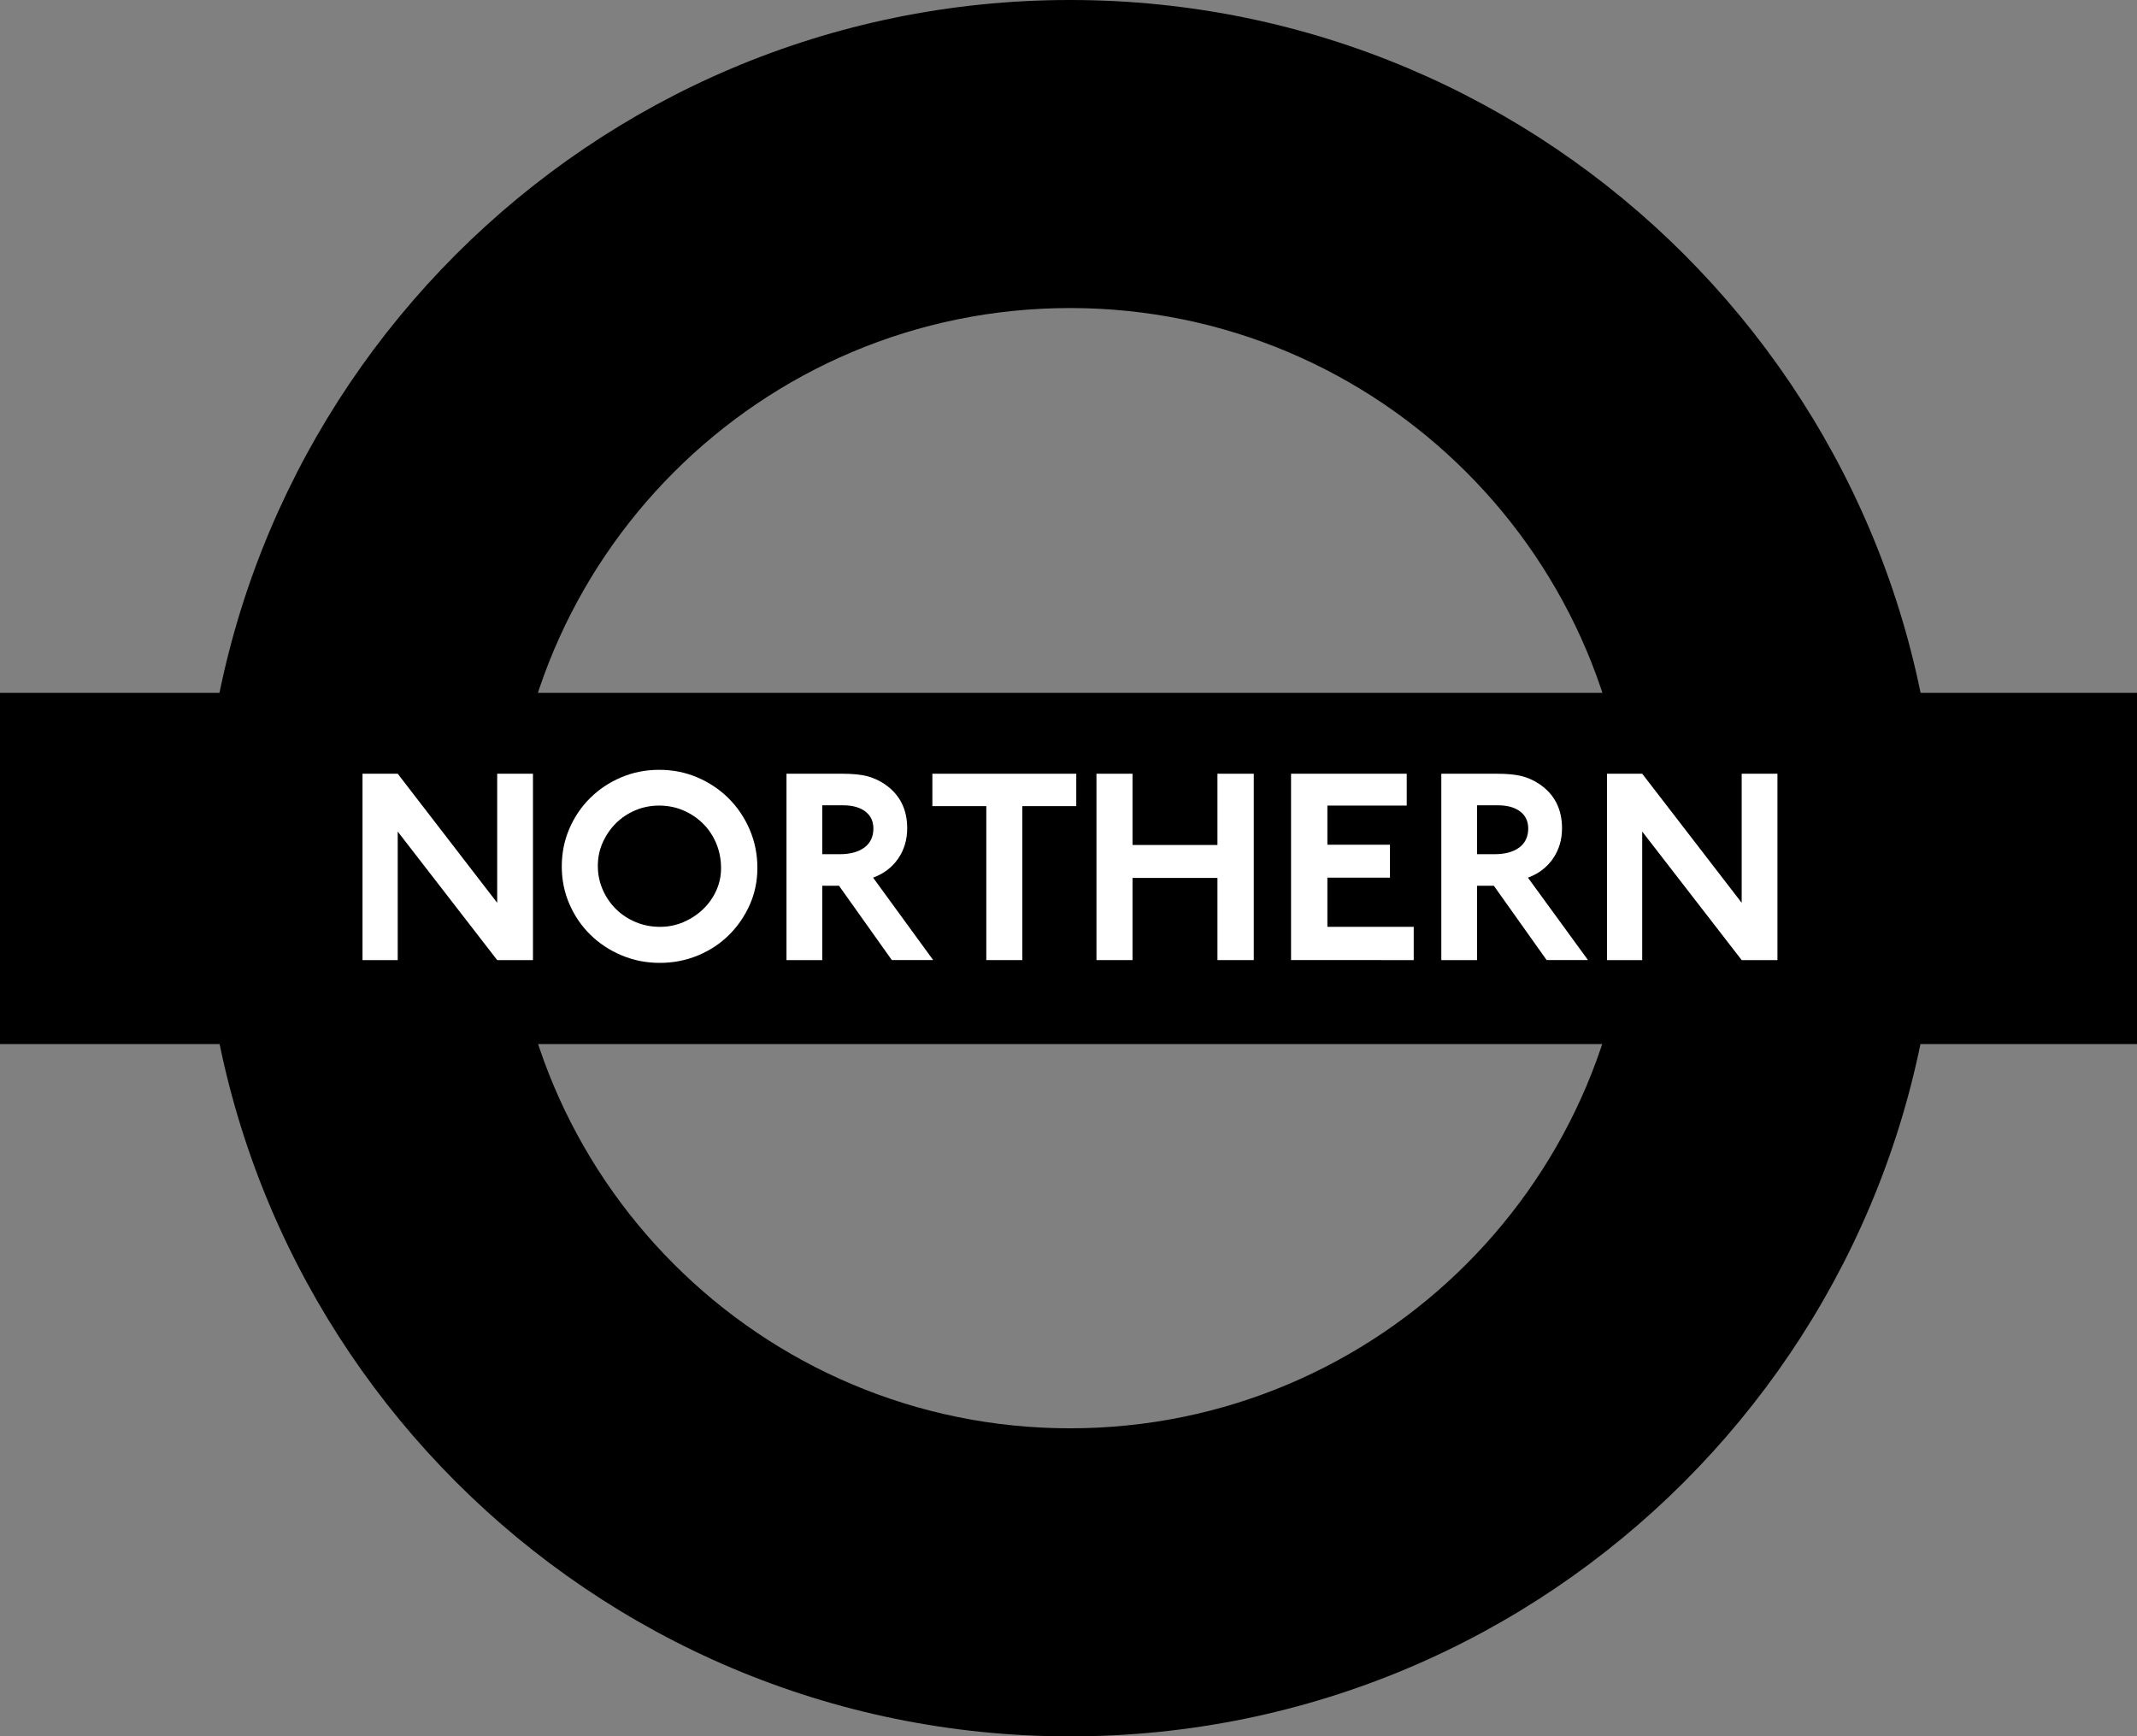 <?xml version="1.0" encoding="utf-8"?>
<!-- Generator: Adobe Illustrator 23.0.1, SVG Export Plug-In . SVG Version: 6.00 Build 0)  -->
<!DOCTYPE svg PUBLIC "-//W3C//DTD SVG 1.1//EN" "http://www.w3.org/Graphics/SVG/1.1/DTD/svg11.dtd">
<svg version="1.1" id="Capa_1" xmlns:x="http://ns.adobe.com/Extensibility/1.0/" xmlns:i="http://ns.adobe.com/AdobeIllustrator/10.0/" xmlns:graph="http://ns.adobe.com/Graphs/1.0/"
	 xmlns="http://www.w3.org/2000/svg" xmlns:xlink="http://www.w3.org/1999/xlink" x="0px" y="0px" viewBox="0 0 615.327 500"
	 enable-background="new 0 0 615.327 500" xml:space="preserve">
<rect x="0" y="0" width="615.327" height="500" fill="#808080" stroke="none"/>
<g>
	<path d="M469.467,249.984c0,89.075-72.27,161.306-161.345,161.306c-89.099,0-161.301-72.231-161.301-161.306
		c0-89.07,72.202-161.283,161.301-161.283C397.197,88.701,469.467,160.914,469.467,249.984 M307.926,0
		C169.924,0.106,58.097,111.992,58.097,249.984C58.097,388.062,170.029,500,308.122,500c138.064,0,249.99-111.938,249.99-250.016
		C558.112,111.992,446.291,0.106,308.318,0H307.926z"/>
	<rect y="199.512" width="615.327" height="101.129"/>
	<g>
		<path fill="#FFFFFF" d="M143.161,276.463l-28.642-37.01v37.01h-10.138v-53.662h10.138l28.642,37.169v-37.169h10.299v53.662
			H143.161z"/>
		<path fill="#FFFFFF" d="M215.867,260.572c-1.476,3.299-3.473,6.197-5.994,8.692c-2.522,2.492-5.498,4.451-8.931,5.871
			c-3.433,1.42-7.08,2.132-10.942,2.132c-3.917,0-7.591-0.723-11.022-2.172c-3.434-1.446-6.424-3.42-8.971-5.912
			c-2.548-2.495-4.559-5.43-6.034-8.81c-1.476-3.379-2.213-7.001-2.213-10.864c0-3.86,0.725-7.482,2.172-10.861
			c1.448-3.379,3.446-6.326,5.994-8.85c2.547-2.521,5.524-4.506,8.931-5.952c3.405-1.449,7.067-2.172,10.982-2.172
			c3.915,0,7.59,0.738,11.022,2.213s6.423,3.486,8.971,6.033c2.547,2.55,4.558,5.54,6.034,8.971
			c1.475,3.434,2.213,7.107,2.213,11.022C218.079,253.722,217.342,257.274,215.867,260.572z M206.252,242.913
			c-0.912-2.198-2.172-4.102-3.781-5.71c-1.609-1.61-3.499-2.884-5.672-3.823c-2.172-0.939-4.519-1.409-7.039-1.409
			c-2.413,0-4.694,0.458-6.838,1.368c-2.146,0.913-4.01,2.161-5.592,3.742c-1.583,1.582-2.843,3.42-3.781,5.511
			c-0.939,2.092-1.409,4.344-1.409,6.759c0,2.411,0.47,4.693,1.409,6.836c0.938,2.146,2.213,4.01,3.821,5.592
			c1.609,1.584,3.499,2.832,5.671,3.742c2.172,0.913,4.519,1.368,7.041,1.368c2.359,0,4.598-0.455,6.717-1.368
			c2.119-0.91,3.983-2.132,5.592-3.662c1.609-1.527,2.884-3.31,3.821-5.35c0.939-2.037,1.409-4.209,1.409-6.517
			C207.62,247.473,207.164,245.114,206.252,242.913z"/>
		<path fill="#FFFFFF" d="M256.794,276.463l-15.207-21.402h-4.827v21.402h-10.298v-53.662h16.01c2.949,0,5.322,0.228,7.12,0.683
			c1.796,0.455,3.499,1.221,5.109,2.293c4.344,2.95,6.517,7.188,6.517,12.71c0,3.327-0.873,6.251-2.614,8.769
			c-1.744,2.524-4.144,4.344-7.201,5.471l17.297,23.735H256.794z M241.748,245.972c3.057,0,5.443-0.645,7.16-1.933
			c1.716-1.285,2.574-3.108,2.574-5.471c0-2.092-0.778-3.728-2.332-4.906c-1.557-1.181-3.702-1.772-6.437-1.772h-5.953v14.082
			H241.748z"/>
		<path fill="#FFFFFF" d="M283.995,276.463v-44.331h-15.528v-9.331h41.434v9.331h-15.528v44.331H283.995z"/>
		<path fill="#FFFFFF" d="M350.554,276.463v-23.655h-24.459v23.655h-10.378v-53.662h10.378v20.515h24.459v-20.515h10.459v53.662
			H350.554z"/>
		<path fill="#FFFFFF" d="M371.745,276.463v-53.662h33.309v9.17h-22.85v11.264h18.023v9.492h-18.023v14.162h24.86v9.573H371.745z"/>
		<path fill="#FFFFFF" d="M445.345,276.463l-15.207-21.402h-4.827v21.402h-10.298v-53.662h16.01c2.949,0,5.322,0.228,7.12,0.683
			c1.796,0.455,3.499,1.221,5.109,2.293c4.344,2.95,6.517,7.188,6.517,12.71c0,3.327-0.873,6.251-2.614,8.769
			c-1.744,2.524-4.144,4.344-7.201,5.471l17.297,23.735H445.345z M430.3,245.972c3.057,0,5.443-0.645,7.16-1.933
			c1.716-1.285,2.574-3.108,2.574-5.471c0-2.092-0.778-3.728-2.332-4.906c-1.557-1.181-3.702-1.772-6.437-1.772h-5.953v14.082H430.3
			z"/>
		<path fill="#FFFFFF" d="M501.5,276.463l-28.642-37.01v37.01h-10.138v-53.662h10.138L501.5,259.97v-37.169h10.299v53.662H501.5z"/>
	</g>
</g>
</svg>
